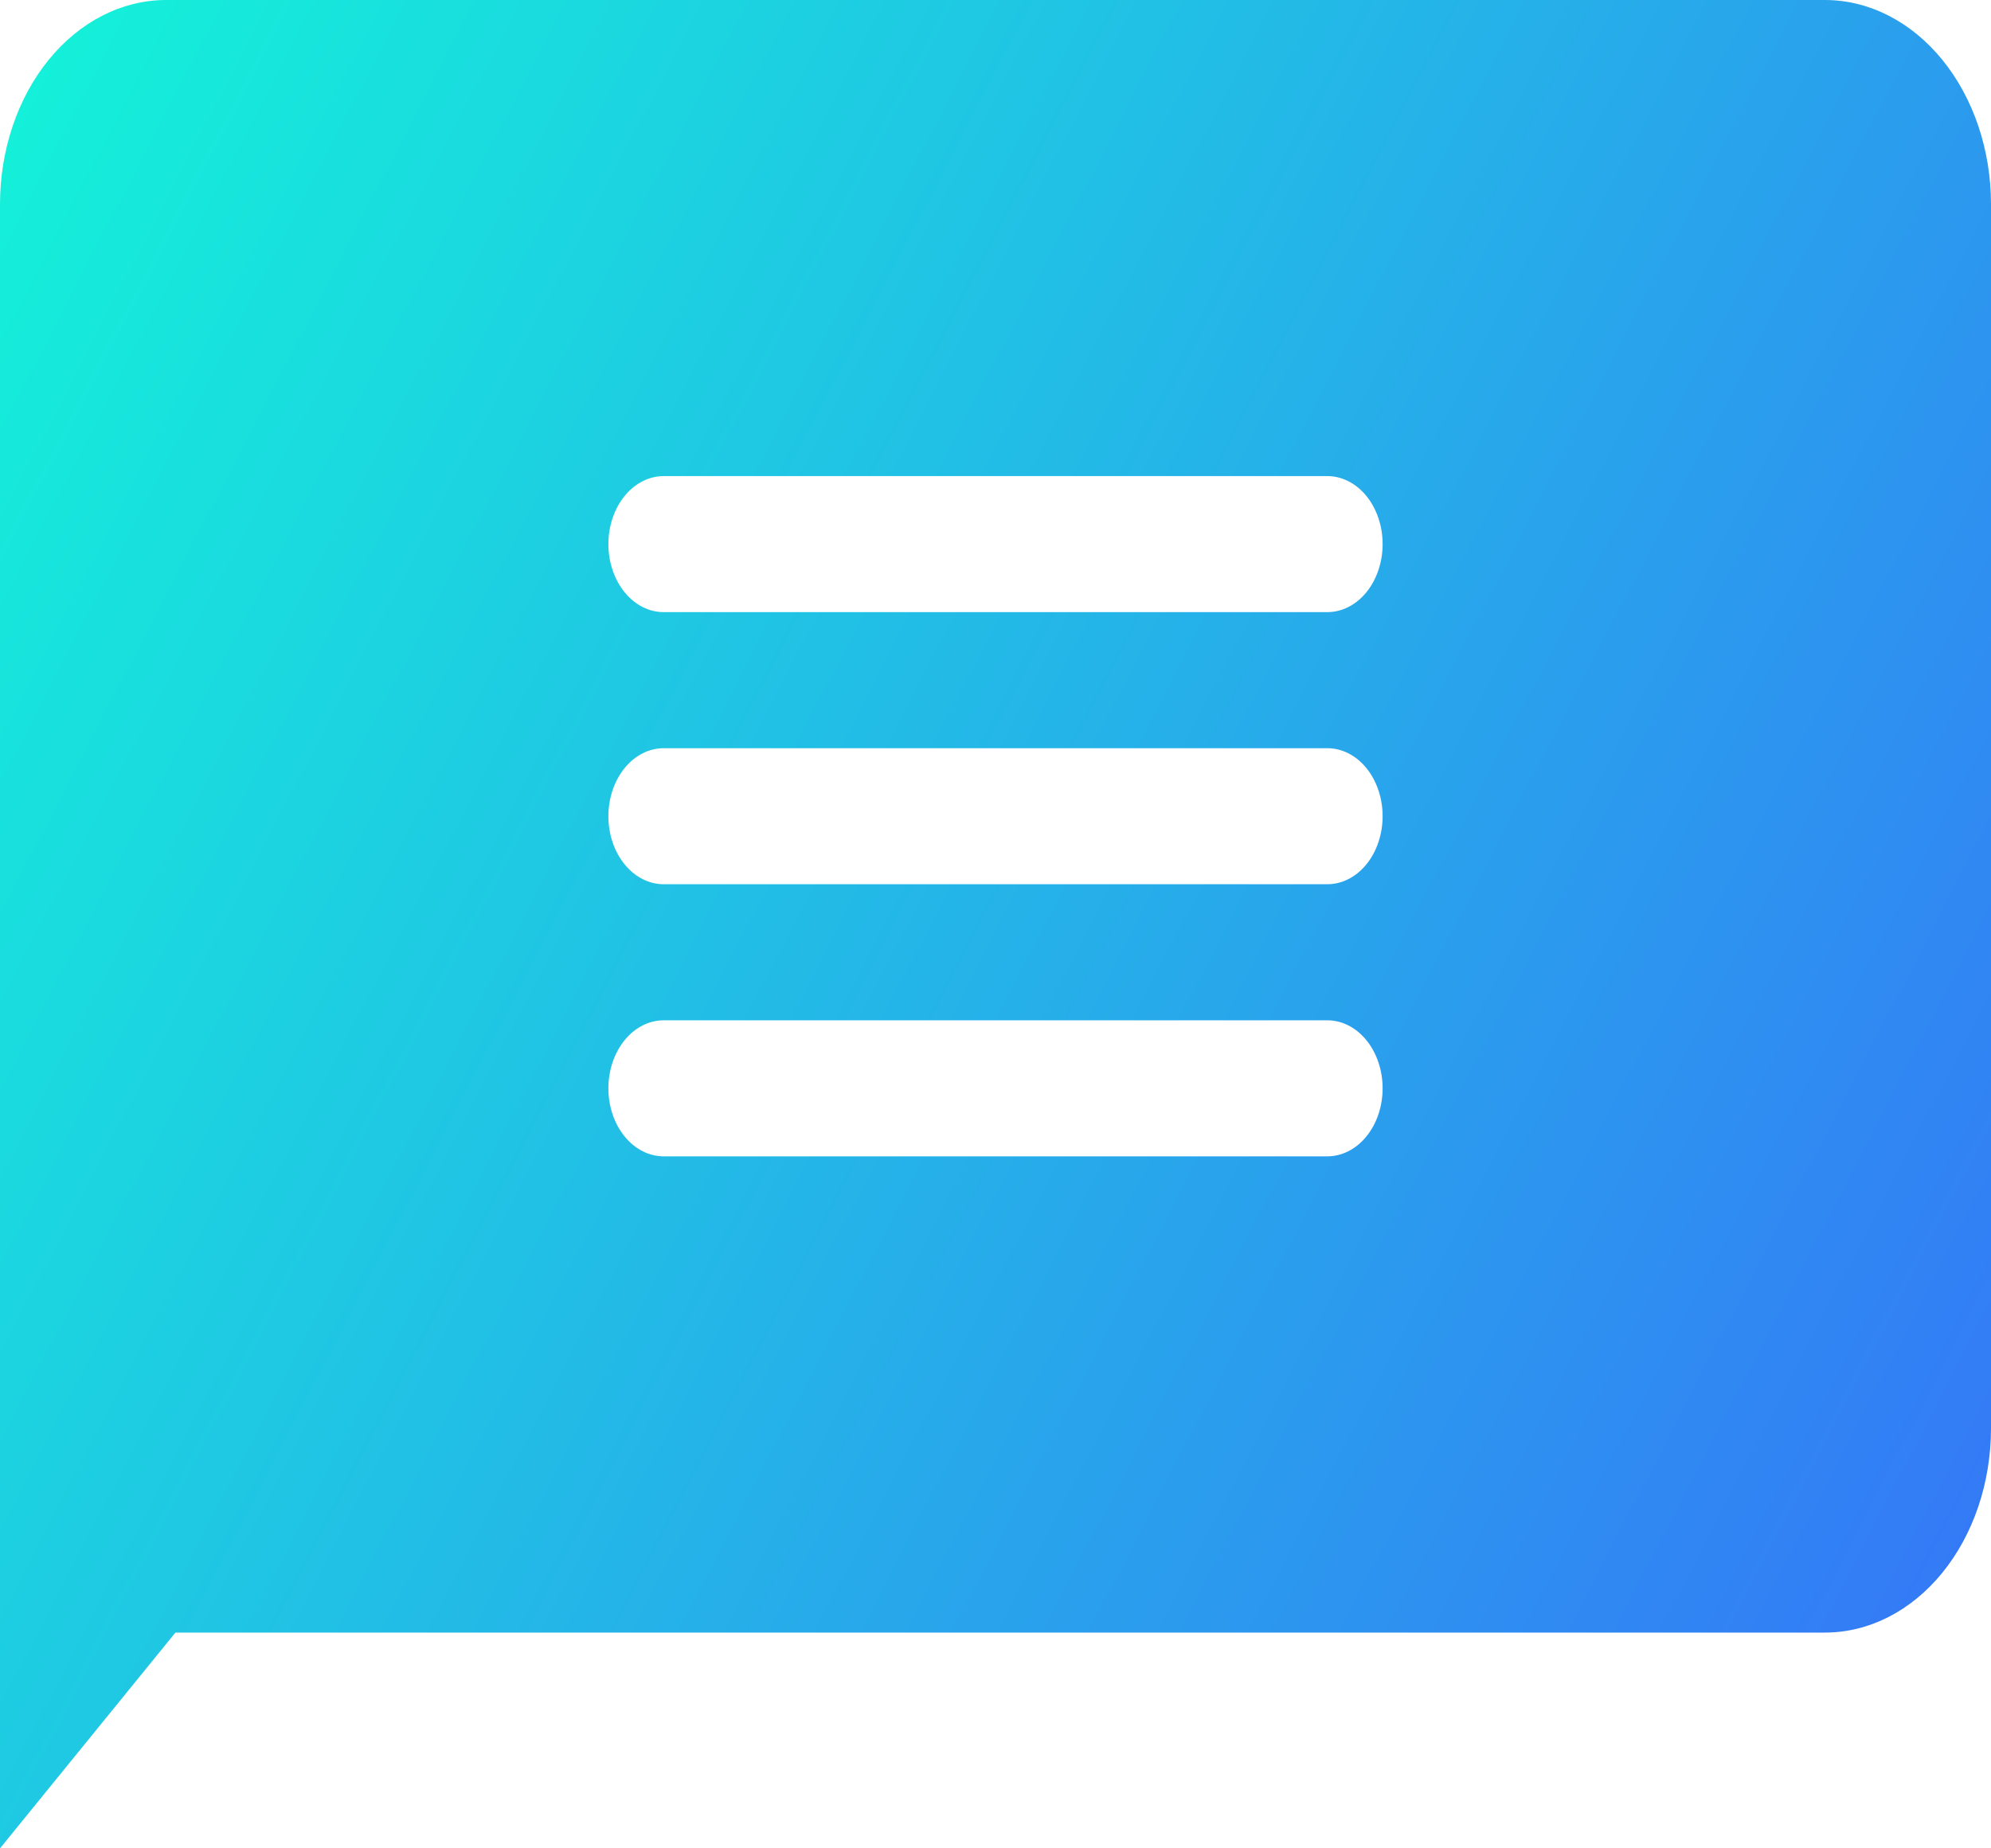 <svg width="182" height="169" viewBox="0 0 182 169" fill="none" xmlns="http://www.w3.org/2000/svg">
<path d="M166.832 0H15.168C11.146 0.006 7.291 1.974 4.448 5.472C1.604 8.97 0.005 13.713 0 18.661V169L13.074 152.915L16.035 149.272H166.832C170.853 149.267 174.707 147.299 177.551 143.802C180.394 140.304 181.994 135.563 182 130.616V18.661C181.996 13.713 180.396 8.97 177.552 5.472C174.709 1.974 170.853 0.006 166.832 0ZM121.332 105.728H60.668C59.327 105.728 58.041 105.073 57.094 103.906C56.146 102.74 55.613 101.158 55.613 99.509C55.613 97.86 56.146 96.278 57.094 95.112C58.041 93.945 59.327 93.29 60.668 93.29H121.332C122.672 93.29 123.959 93.945 124.907 95.112C125.854 96.278 126.387 97.86 126.387 99.509C126.387 101.158 125.854 102.74 124.907 103.906C123.959 105.073 122.672 105.728 121.332 105.728ZM121.332 80.849H60.668C59.327 80.849 58.041 80.193 57.094 79.027C56.146 77.861 55.613 76.279 55.613 74.63C55.613 72.98 56.146 71.399 57.094 70.232C58.041 69.066 59.327 68.411 60.668 68.411H121.332C122.672 68.411 123.959 69.066 124.907 70.232C125.854 71.399 126.387 72.98 126.387 74.63C126.387 76.279 125.854 77.861 124.907 79.027C123.959 80.193 122.672 80.849 121.332 80.849ZM121.332 55.969H60.668C59.327 55.969 58.041 55.314 57.094 54.148C56.146 52.981 55.613 51.399 55.613 49.75C55.613 48.101 56.146 46.519 57.094 45.353C58.041 44.187 59.327 43.531 60.668 43.531H121.332C122.672 43.531 123.959 44.187 124.907 45.353C125.854 46.519 126.387 48.101 126.387 49.75C126.387 51.399 125.854 52.981 124.907 54.148C123.959 55.314 122.672 55.969 121.332 55.969Z" fill="url(#paint0_linear_3113:1918)"/>
<defs>
<linearGradient id="paint0_linear_3113:1918" x1="-9.56147e-07" y1="9.295" x2="208.667" y2="117.641" gradientUnits="userSpaceOnUse">
<stop stop-color="#14F1D9"/>
<stop offset="1" stop-color="#3672F8"/>
</linearGradient>
</defs>
</svg>
